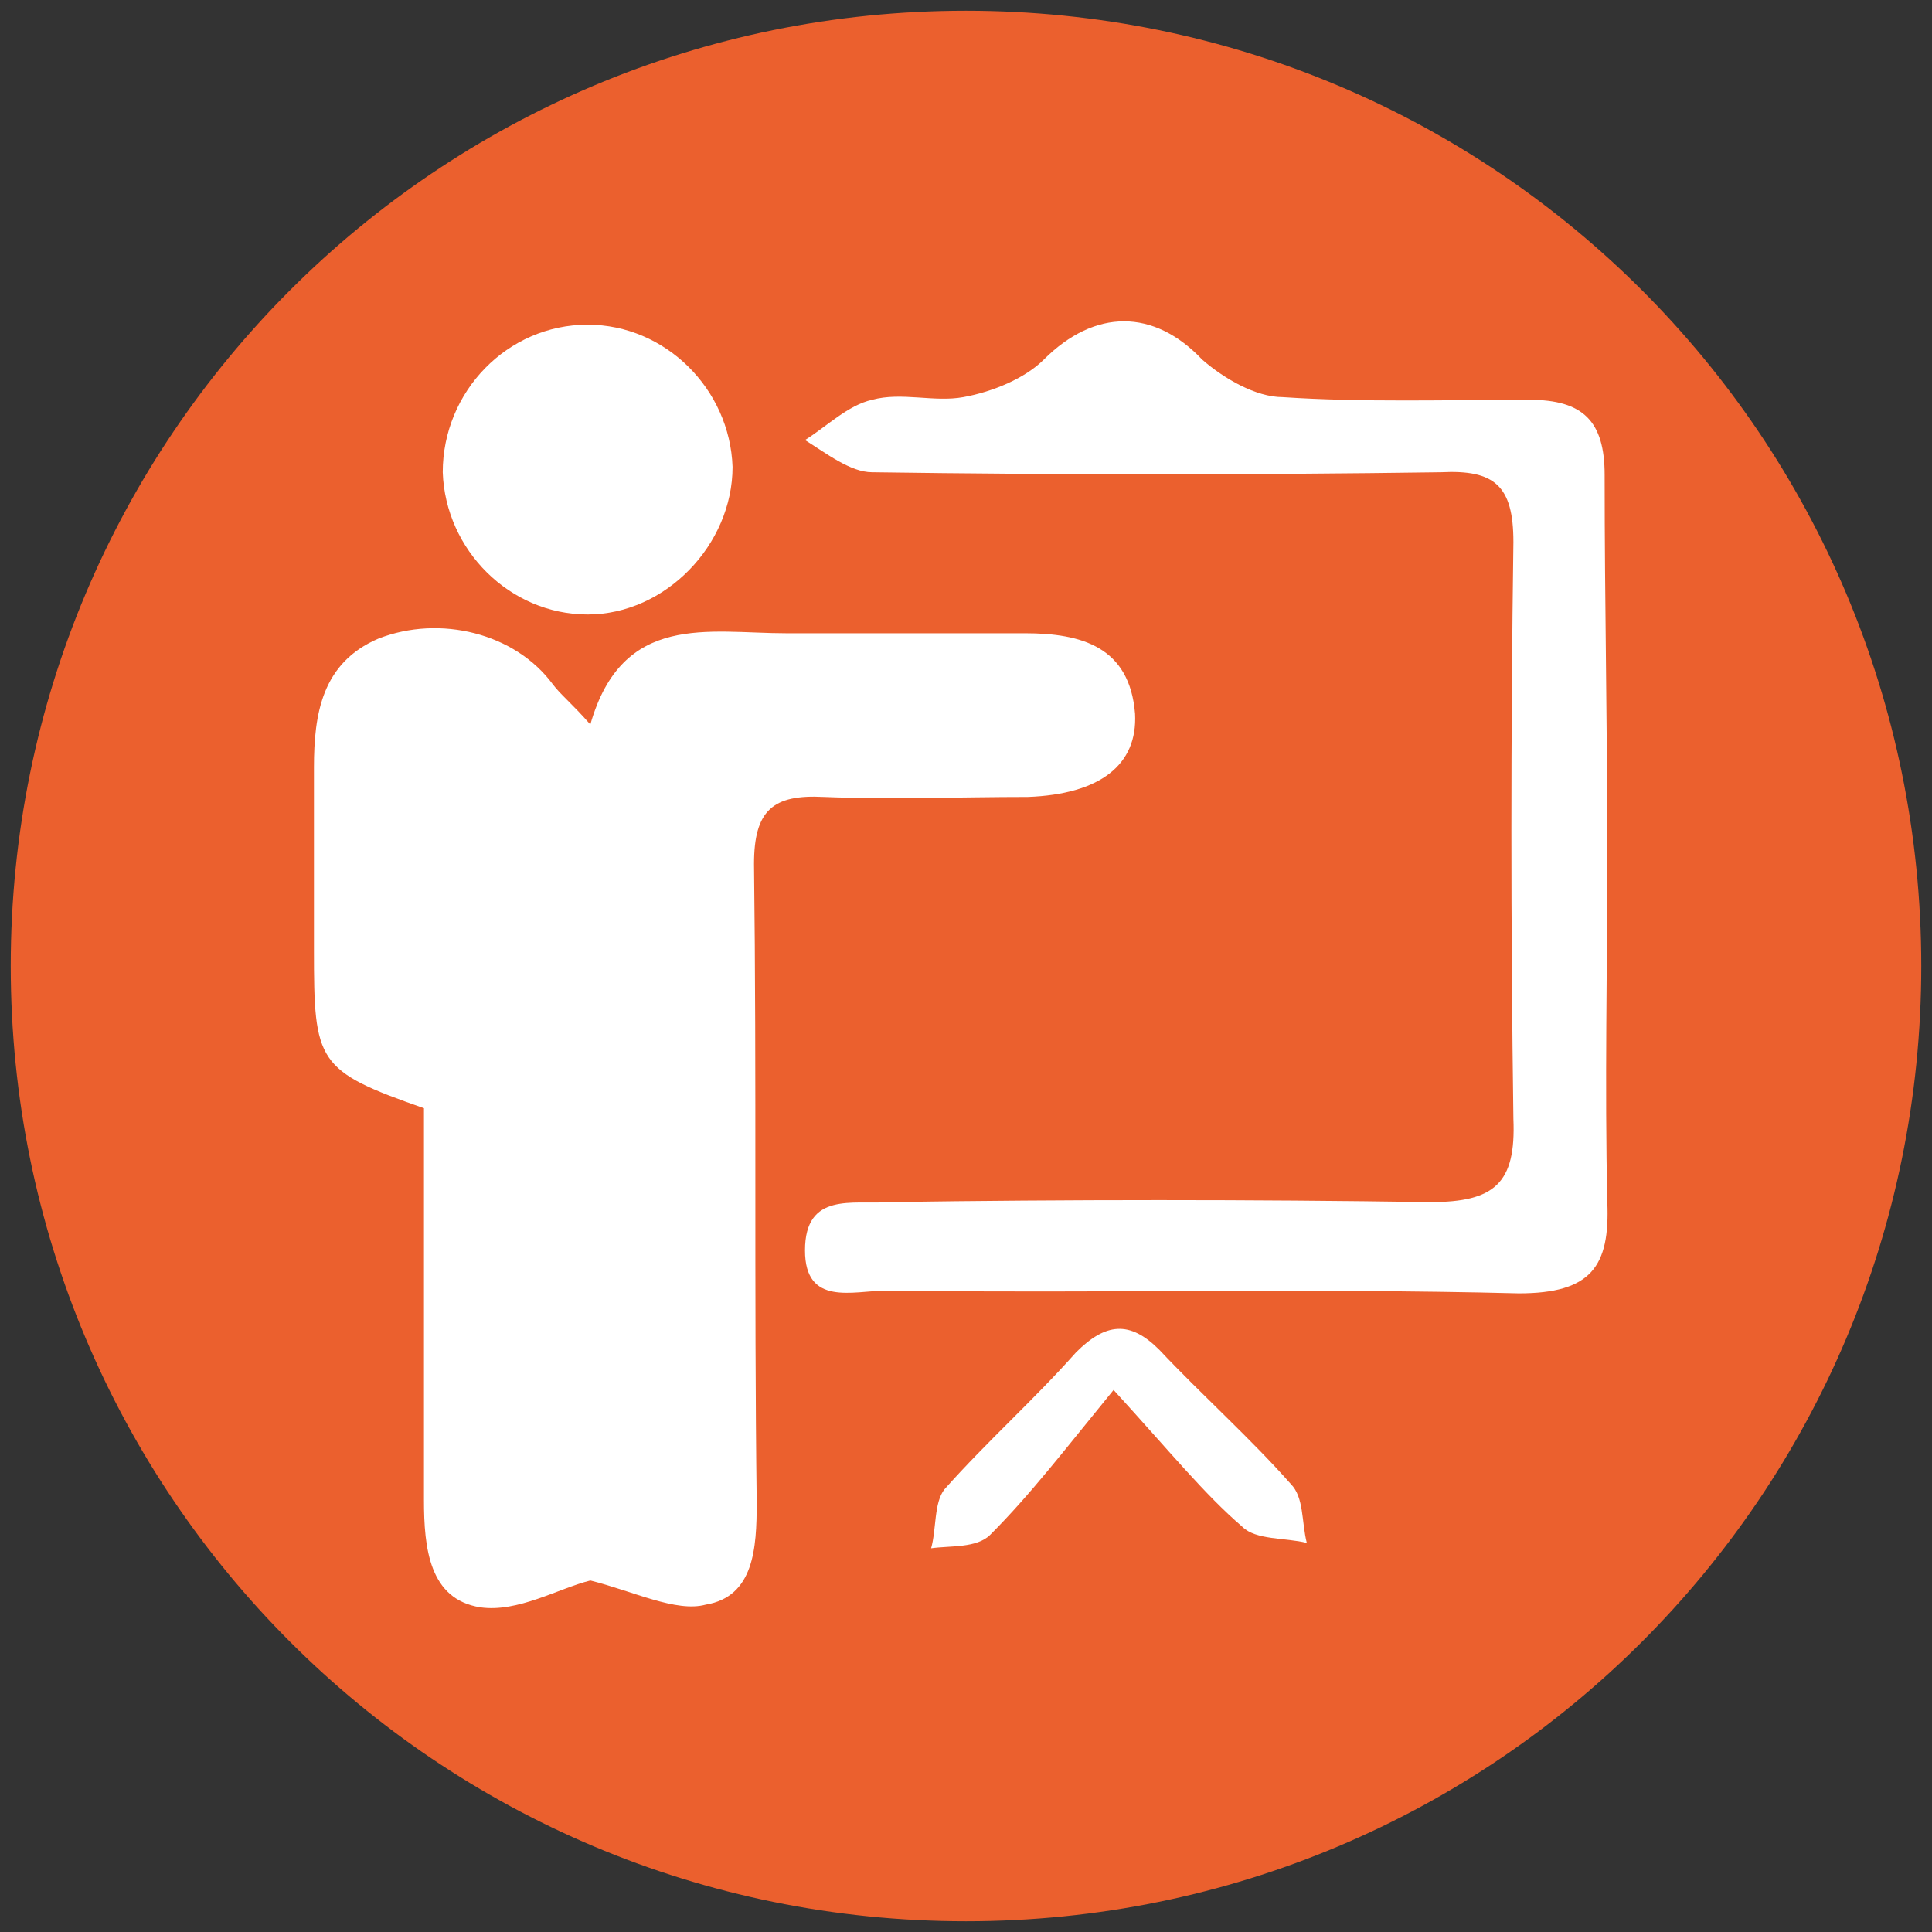 <?xml version="1.0" encoding="utf-8"?>
<!-- Generator: Adobe Illustrator 18.1.1, SVG Export Plug-In . SVG Version: 6.00 Build 0)  -->
<svg version="1.1" id="Layer_1" xmlns="http://www.w3.org/2000/svg" xmlns:xlink="http://www.w3.org/1999/xlink" x="0px" y="0px"
	 viewBox="0 0 72 72" enable-background="new 0 0 72 72" xml:space="preserve">
<rect x="0" y="0" width="72" height="72" fill="#333333" stroke="none"/>
<g>
	<path fill="#EB602E" d="M0.4,36C0.4,16.3,16.3,0.4,36,0.4S71.6,16.3,71.6,36S55.7,71.6,36,71.6S0.4,55.7,0.4,36z"/>
	<g>
		<path fill="#FFFFFF" d="M22,58.9c-1.2,0.3-2.7,1.2-4.1,1c-1.9-0.3-2.1-2.2-2.1-4c0-4.9,0-9.8,0-14.6c-4-1.4-4.1-1.7-4.1-5.9
			c0-2.3,0-4.5,0-6.8c0-2,0.3-3.9,2.4-4.8c2.3-0.9,5.1-0.2,6.5,1.7c0.3,0.4,0.7,0.7,1.4,1.5c1.2-4.2,4.4-3.4,7.3-3.4
			c3,0,5.9,0,8.9,0c2.1,0,3.9,0.5,4.1,3c0.1,1.9-1.3,3-4,3.1c-2.5,0-5.1,0.1-7.6,0c-1.9-0.1-2.6,0.5-2.6,2.5c0.1,8,0,15.9,0.1,23.8
			c0,1.7-0.1,3.5-1.9,3.8C25.2,60.1,23.6,59.3,22,58.9z"/>
		<path fill="#FFFFFF" d="M59.9,31.7c0,4.4-0.1,8.7,0,13.1c0.1,2.4-0.6,3.4-3.3,3.4c-7.9-0.2-15.7,0-23.6-0.1c-1.2,0-3,0.6-3-1.5
			c0-2.2,1.8-1.7,3.1-1.8c6.7-0.1,13.5-0.1,20.2,0c2.4,0,3.2-0.7,3.1-3.1c-0.1-7.2-0.1-14.3,0-21.5c0-2.1-0.7-2.7-2.7-2.6
			c-7.1,0.1-14.2,0.1-21.2,0c-0.8,0-1.7-0.7-2.5-1.2c0.8-0.5,1.6-1.3,2.5-1.5c1.1-0.3,2.3,0.1,3.4-0.1c1.1-0.2,2.3-0.7,3-1.4
			c1.9-1.9,4.1-1.9,5.9,0c0.8,0.7,2,1.4,3,1.4c3,0.2,6.1,0.1,9.2,0.1c2,0,2.8,0.8,2.8,2.8C59.8,22.5,59.9,27.1,59.9,31.7z"/>
		<path fill="#FFFFFF" d="M21.9,22.9c-2.9,0-5.3-2.4-5.4-5.3c0-3,2.4-5.5,5.4-5.5c2.9,0,5.3,2.4,5.4,5.3
			C27.3,20.3,24.8,22.9,21.9,22.9z"/>
		<path fill="#FFFFFF" d="M41.5,51.8c-1.8,2.2-3.1,3.9-4.6,5.4c-0.5,0.5-1.5,0.4-2.2,0.5c0.2-0.7,0.1-1.7,0.5-2.2
			c1.6-1.8,3.3-3.3,4.9-5.1c1.1-1.1,2-1.2,3.1-0.1c1.6,1.7,3.4,3.3,4.9,5c0.5,0.5,0.4,1.4,0.6,2.2c-0.8-0.2-1.9-0.1-2.4-0.6
			C44.9,55.7,43.6,54.1,41.5,51.8z"/>
	</g>
</g>
</svg>
